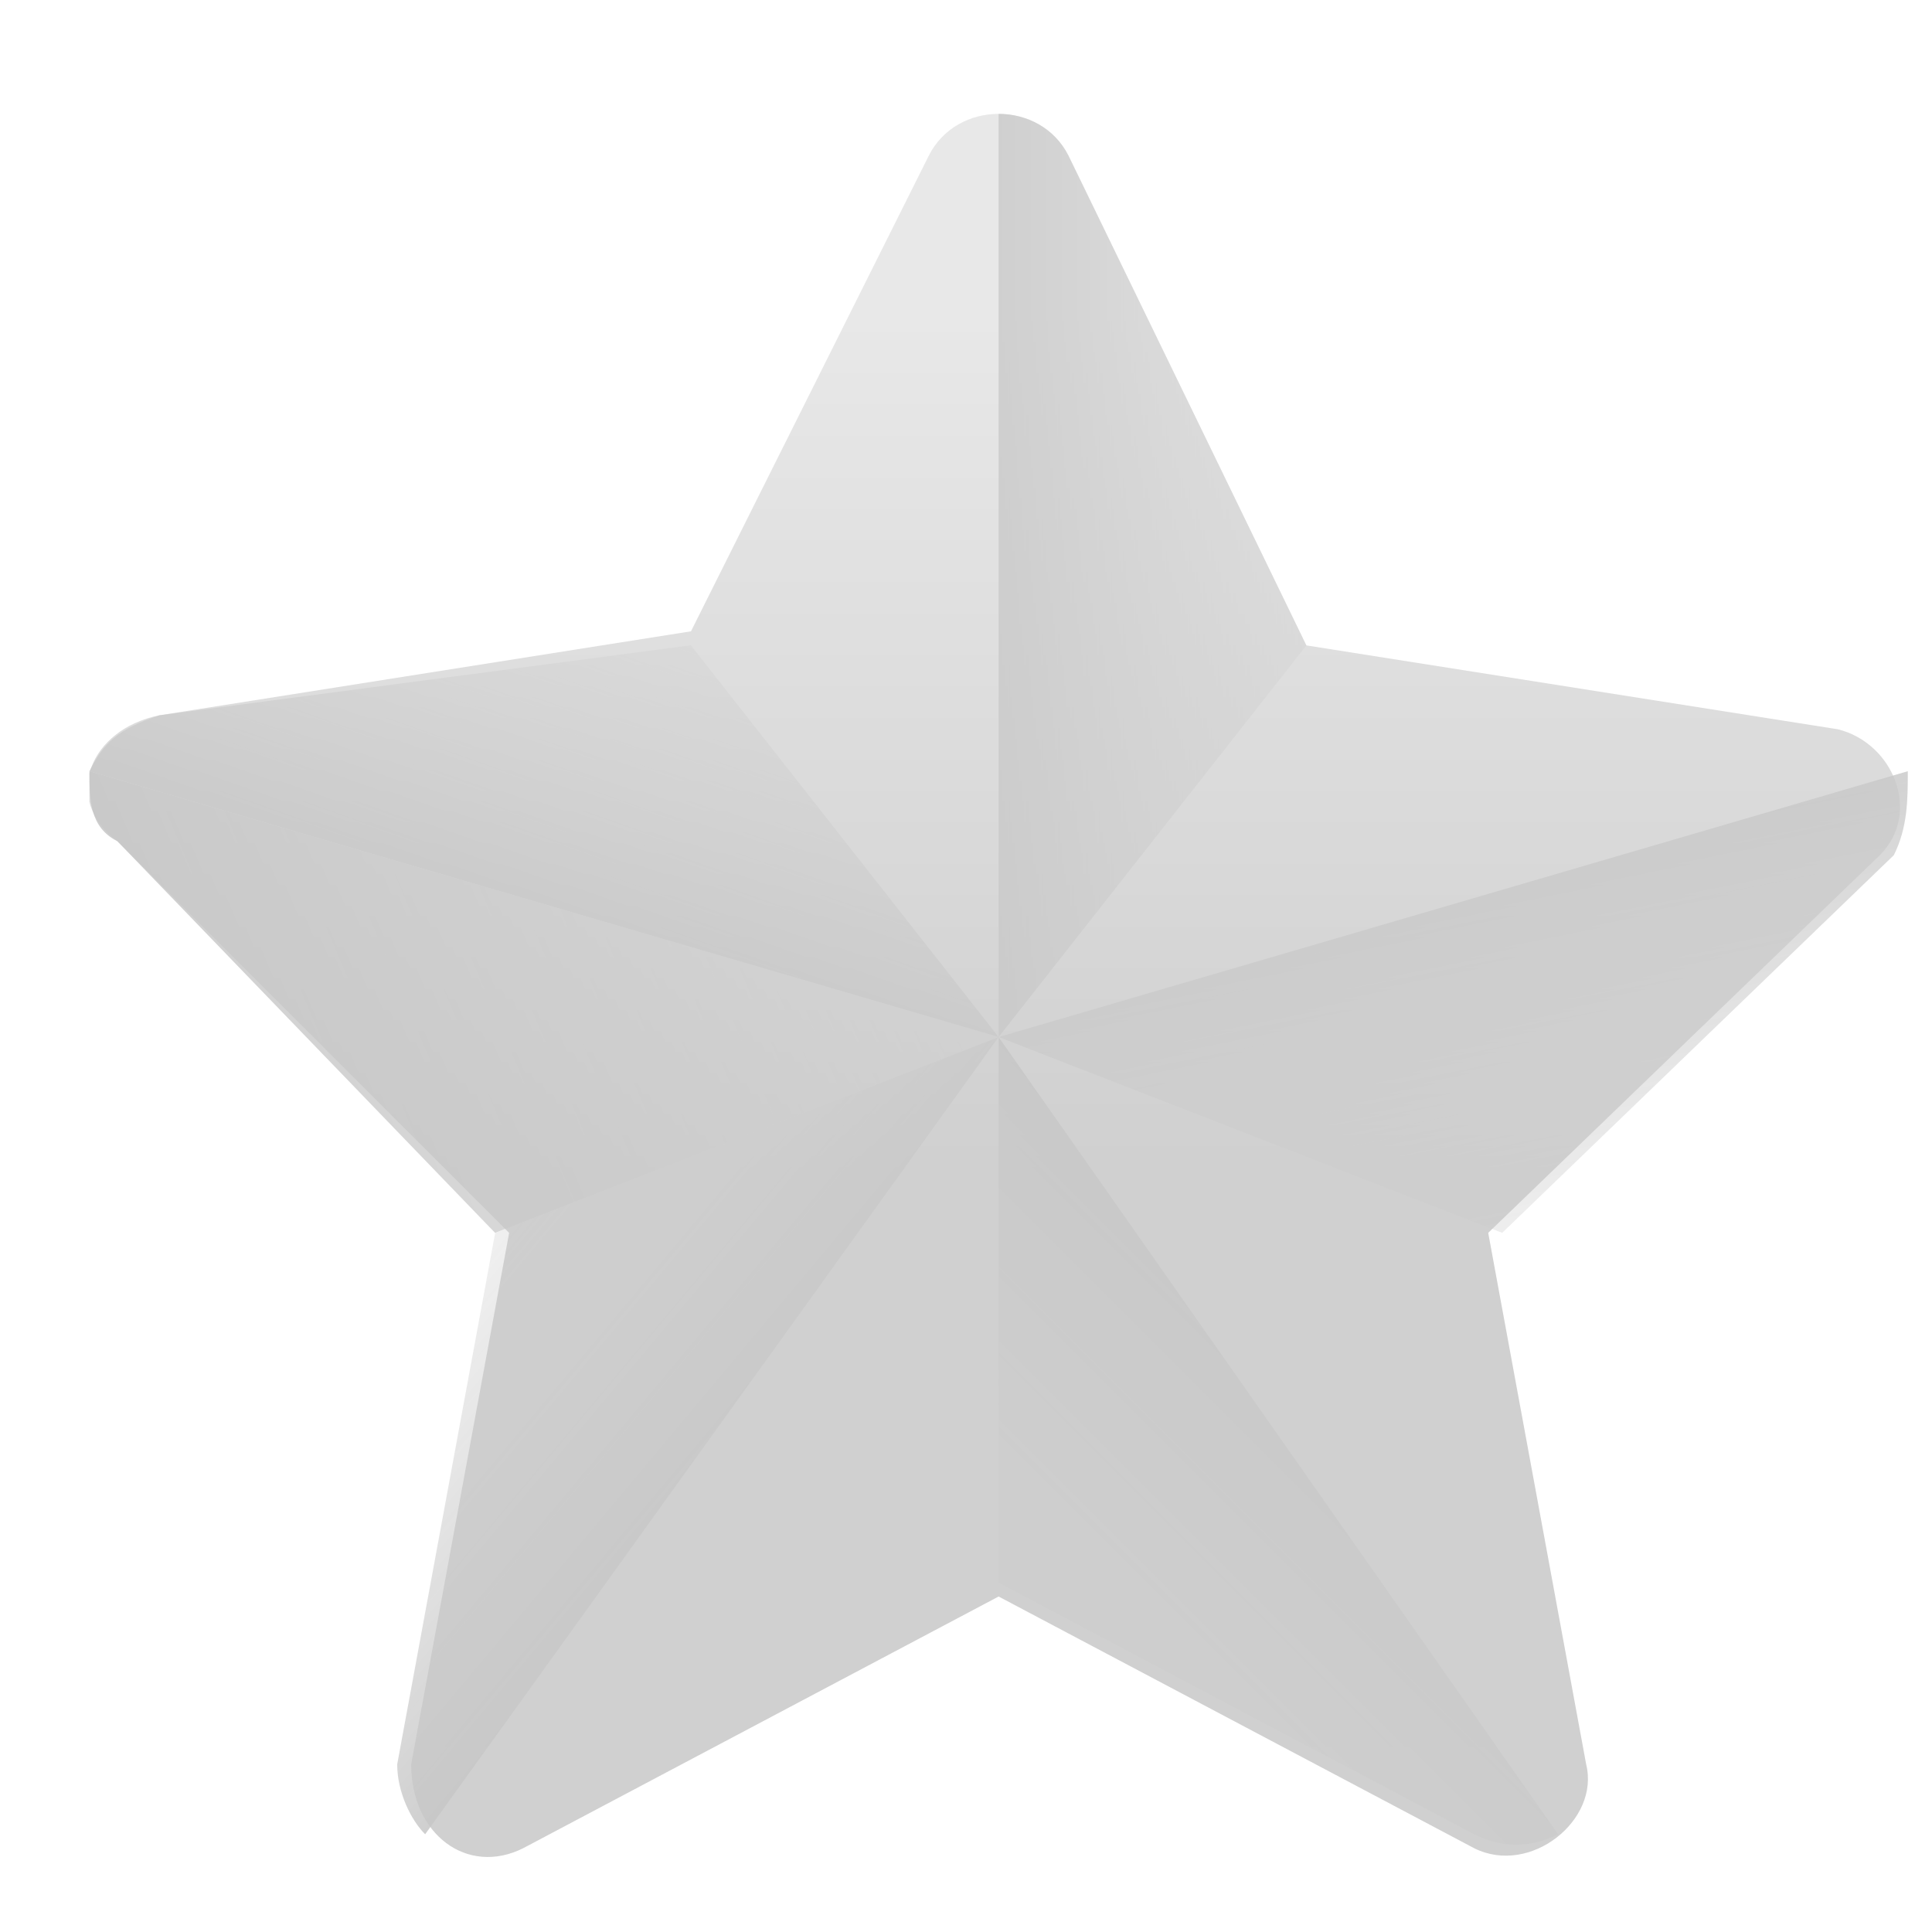 <svg width="17" height="17" viewBox="0 0 17 17" fill="none" xmlns="http://www.w3.org/2000/svg">
<g opacity="0.3" clip-path="url(#clip0_604_5006)">
<path d="M9.403 1.371L11.495 5.679L16.172 6.417C16.664 6.54 16.91 7.155 16.541 7.525L13.095 10.848L13.957 15.525C14.079 16.017 13.464 16.509 12.972 16.263L8.787 14.048L4.603 16.263C4.11 16.509 3.618 16.14 3.618 15.525L4.48 10.848L1.033 7.402C0.541 7.032 0.787 6.417 1.403 6.294L6.08 5.555L8.172 1.371C8.418 0.879 9.156 0.879 9.403 1.371Z" fill="url(#paint0_linear_604_5006)"/>
<path d="M11.495 5.679L9.402 1.371C9.279 1.125 9.033 1.002 8.787 1.002V9.125L11.495 5.679Z" fill="url(#paint1_linear_604_5006)"/>
<path d="M13.218 10.848L16.664 7.525C16.787 7.279 16.787 7.032 16.787 6.786L8.787 9.125L13.218 10.848Z" fill="url(#paint2_linear_604_5006)"/>
<path d="M13.71 16.14L8.787 9.125V13.925L12.972 16.14C13.218 16.263 13.464 16.263 13.71 16.14Z" fill="url(#paint3_linear_604_5006)"/>
<path d="M8.787 9.125L4.357 10.848L3.495 15.525C3.495 15.771 3.618 16.017 3.741 16.14L8.787 9.125Z" fill="url(#paint4_linear_604_5006)"/>
<path d="M0.787 6.786L8.787 9.125L6.079 5.678L1.402 6.294C1.033 6.417 0.91 6.54 0.787 6.786Z" fill="url(#paint5_linear_604_5006)"/>
<path d="M4.356 10.848L1.033 7.402C0.787 7.279 0.787 7.032 0.787 6.786L8.787 9.125L4.356 10.848Z" fill="url(#paint6_linear_604_5006)"/>
</g>
<defs>
<linearGradient id="paint0_linear_604_5006" x1="8.787" y1="2.774" x2="8.787" y2="20.428" gradientUnits="userSpaceOnUse">
<stop stop-color="#B2B2B2"/>
<stop offset="0.427" stop-color="#606060"/>
<stop offset="1" stop-color="#616161"/>
</linearGradient>
<linearGradient id="paint1_linear_604_5006" x1="12.934" y1="5.051" x2="7.597" y2="5.051" gradientUnits="userSpaceOnUse">
<stop stop-color="#616161" stop-opacity="0"/>
<stop offset="0.203" stop-color="#575757" stop-opacity="0.203"/>
<stop offset="0.499" stop-color="#555555" stop-opacity="0.499"/>
<stop offset="0.852" stop-color="#434343" stop-opacity="0.852"/>
<stop offset="1" stop-color="#303030"/>
</linearGradient>
<linearGradient id="paint2_linear_604_5006" x1="13.845" y1="13.227" x2="12.432" y2="6.267" gradientUnits="userSpaceOnUse">
<stop stop-color="#616161" stop-opacity="0"/>
<stop offset="0.203" stop-color="#575757" stop-opacity="0.203"/>
<stop offset="0.499" stop-color="#555555" stop-opacity="0.499"/>
<stop offset="0.852" stop-color="#434343" stop-opacity="0.852"/>
<stop offset="1" stop-color="#303030"/>
</linearGradient>
<linearGradient id="paint3_linear_604_5006" x1="6.993" y1="16.885" x2="12.528" y2="11.349" gradientUnits="userSpaceOnUse">
<stop stop-color="#616161" stop-opacity="0"/>
<stop offset="0.203" stop-color="#575757" stop-opacity="0.203"/>
<stop offset="0.499" stop-color="#555555" stop-opacity="0.499"/>
<stop offset="0.852" stop-color="#434343" stop-opacity="0.852"/>
<stop offset="1" stop-color="#303030"/>
</linearGradient>
<linearGradient id="paint4_linear_604_5006" x1="3.045" y1="9.885" x2="7.125" y2="13.298" gradientUnits="userSpaceOnUse">
<stop stop-color="#616161" stop-opacity="0"/>
<stop offset="0.203" stop-color="#575757" stop-opacity="0.203"/>
<stop offset="0.499" stop-color="#555555" stop-opacity="0.499"/>
<stop offset="0.852" stop-color="#434343" stop-opacity="0.852"/>
<stop offset="1" stop-color="#303030"/>
</linearGradient>
<linearGradient id="paint5_linear_604_5006" x1="6.104" y1="4.254" x2="4.45" y2="8.948" gradientUnits="userSpaceOnUse">
<stop stop-color="#616161" stop-opacity="0"/>
<stop offset="0.203" stop-color="#575757" stop-opacity="0.203"/>
<stop offset="0.499" stop-color="#555555" stop-opacity="0.499"/>
<stop offset="0.852" stop-color="#434343" stop-opacity="0.852"/>
<stop offset="1" stop-color="#303030"/>
</linearGradient>
<linearGradient id="paint6_linear_604_5006" x1="12.327" y1="4.745" x2="0.18" y2="9.918" gradientUnits="userSpaceOnUse">
<stop stop-color="#616161" stop-opacity="0"/>
<stop offset="0.203" stop-color="#575757" stop-opacity="0.203"/>
<stop offset="0.499" stop-color="#555555" stop-opacity="0.499"/>
<stop offset="0.852" stop-color="#434343" stop-opacity="0.852"/>
<stop offset="1" stop-color="#303030"/>
</linearGradient>
<clipPath id="clip0_604_5006">
<rect width="16" height="16" fill="white" transform="translate(0.787 0.632)"/>
</clipPath>
</defs>
</svg>
